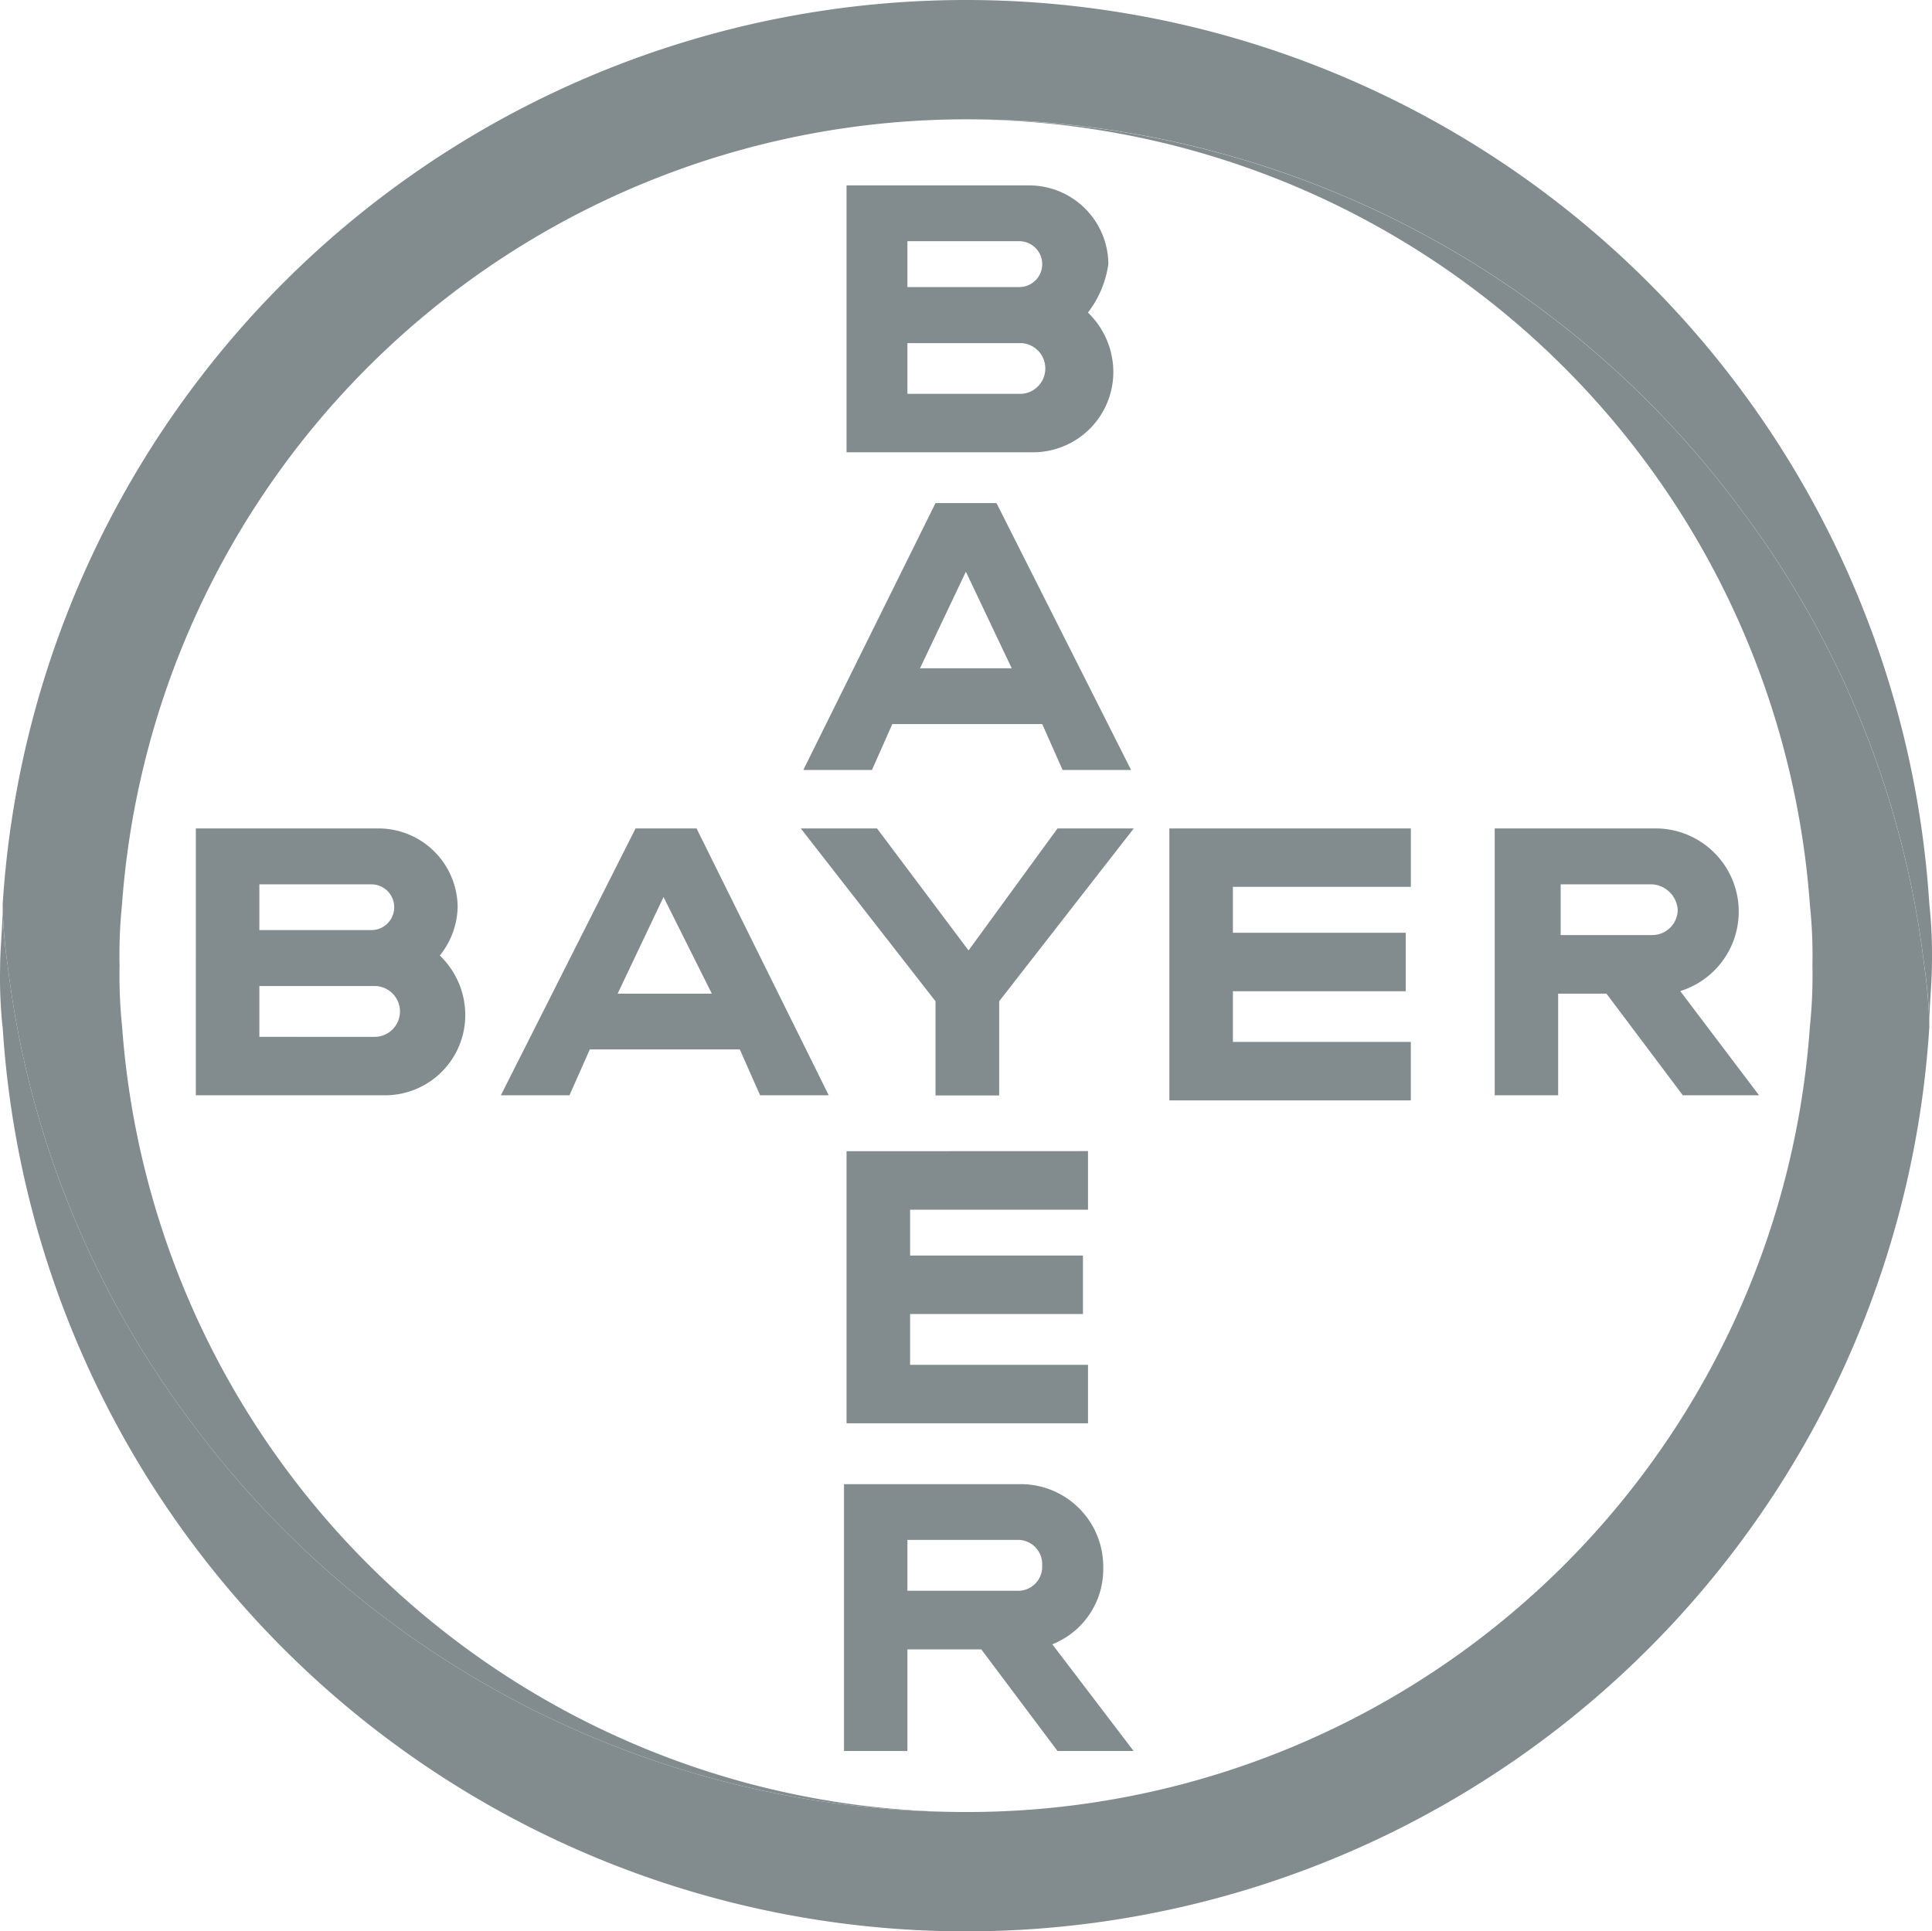<svg xmlns="http://www.w3.org/2000/svg" width="80.008" height="79.991" viewBox="0 0 80.008 79.991">
  <g id="Bayer" transform="translate(-0.417 -0.005)">
    <path id="Caminho_16" data-name="Caminho 16" d="M46.1,19.579h4.632a.948.948,0,1,0,0-1.9H46.1ZM46.1,24h4.737a1.053,1.053,0,0,0,0-2.1H46.1Zm7.474-3.368a3.427,3.427,0,0,1,1.053,2.421,3.325,3.325,0,0,1-3.368,3.368H43.579V15.368h7.579a3.28,3.28,0,0,1,3.263,3.263,4.279,4.279,0,0,1-.842,2Zm1.789,18.947H52.526l-.842-1.9h-6.21l-.842,1.9H41.789l5.474-11.053h2.526Zm-6.842-8.211-1.9,4H50.42ZM52.316,42h3.158L49.9,49.158v3.9H47.263v-3.9L41.684,42h3.158l3.789,5.053Zm14.632,0v2.421H59.579v1.9h7.158v2.421H59.579v2.1h7.368v2.421h-10V42Zm8.1,6.842h-2v4.211H70.421V42h6.737a3.447,3.447,0,0,1,.947,6.737l3.263,4.316H78.211Zm1.895-4.526h-3.79v2.1h3.789A1.055,1.055,0,0,0,78,45.368a1.132,1.132,0,0,0-1.053-1.052ZM42.842,53.053H40l-.842-1.9H32.947l-.842,1.9H29.263L34.842,42h2.526ZM36,44.842l-1.9,4H38ZM19.263,46.211H23.9a.947.947,0,1,0,0-1.895H19.263Zm0,4.421H24a1.053,1.053,0,1,0,0-2.105H19.263Zm7.474-3.368a3.427,3.427,0,0,1,1.053,2.421,3.325,3.325,0,0,1-3.368,3.368h-7.79V42h7.579a3.28,3.28,0,0,1,3.263,3.263,3.323,3.323,0,0,1-.737,2Zm26.842,8.1V57.79H46.211v1.9h7.158v2.421H46.211v2.105h7.368v2.421h-10V55.368Zm-1.9,17.157a1,1,0,0,0-1.053-1.053H46.1v2.105h4.526a.994.994,0,0,0,1.053-1.052ZM43.473,80.21V69.158h7.368a3.415,3.415,0,0,1,3.368,3.474A3.34,3.34,0,0,1,52.1,75.79l3.368,4.421H52.316L49.158,76H46.1v4.211H43.474Z" transform="translate(-8.105 -7.684)" fill="#828c8f"/>
    <path id="Caminho_17" data-name="Caminho 17" d="M80.421,37.474a39.973,39.973,0,0,0-79.789,0A20.441,20.441,0,0,0,.842,40,39.21,39.21,0,0,0,8.316,58.737a39.816,39.816,0,0,0,32.21,16.316A35.062,35.062,0,0,1,5.579,42.526,20.283,20.283,0,0,1,5.474,40a20.283,20.283,0,0,1,.1-2.526A35.062,35.062,0,0,1,40.526,4.947,39.816,39.816,0,0,1,72.737,21.263,39.21,39.21,0,0,1,80.211,40a20.554,20.554,0,0,1,.211,2.421c0-.842.105-1.684.105-2.526a19.455,19.455,0,0,0-.105-2.421" transform="translate(-0.105)" fill="#828c8f"/>
    <path id="Caminho_18" data-name="Caminho 18" d="M.526,47.474a39.973,39.973,0,0,0,79.789,0,20.444,20.444,0,0,0-.211-2.526A39.21,39.21,0,0,0,72.63,26.211,39.816,39.816,0,0,0,40.421,9.9,35.062,35.062,0,0,1,75.368,42.421a20.284,20.284,0,0,1,.105,2.526,20.284,20.284,0,0,1-.105,2.526A34.984,34.984,0,0,1,40.421,80,39.816,39.816,0,0,1,8.211,63.684,39.21,39.21,0,0,1,.737,44.947a20.553,20.553,0,0,1-.211-2.421c0,.842-.105,1.684-.105,2.526a19.456,19.456,0,0,0,.1,2.421" transform="translate(0 -4.947)" fill="#828c8f"/>
  </g>
</svg>
